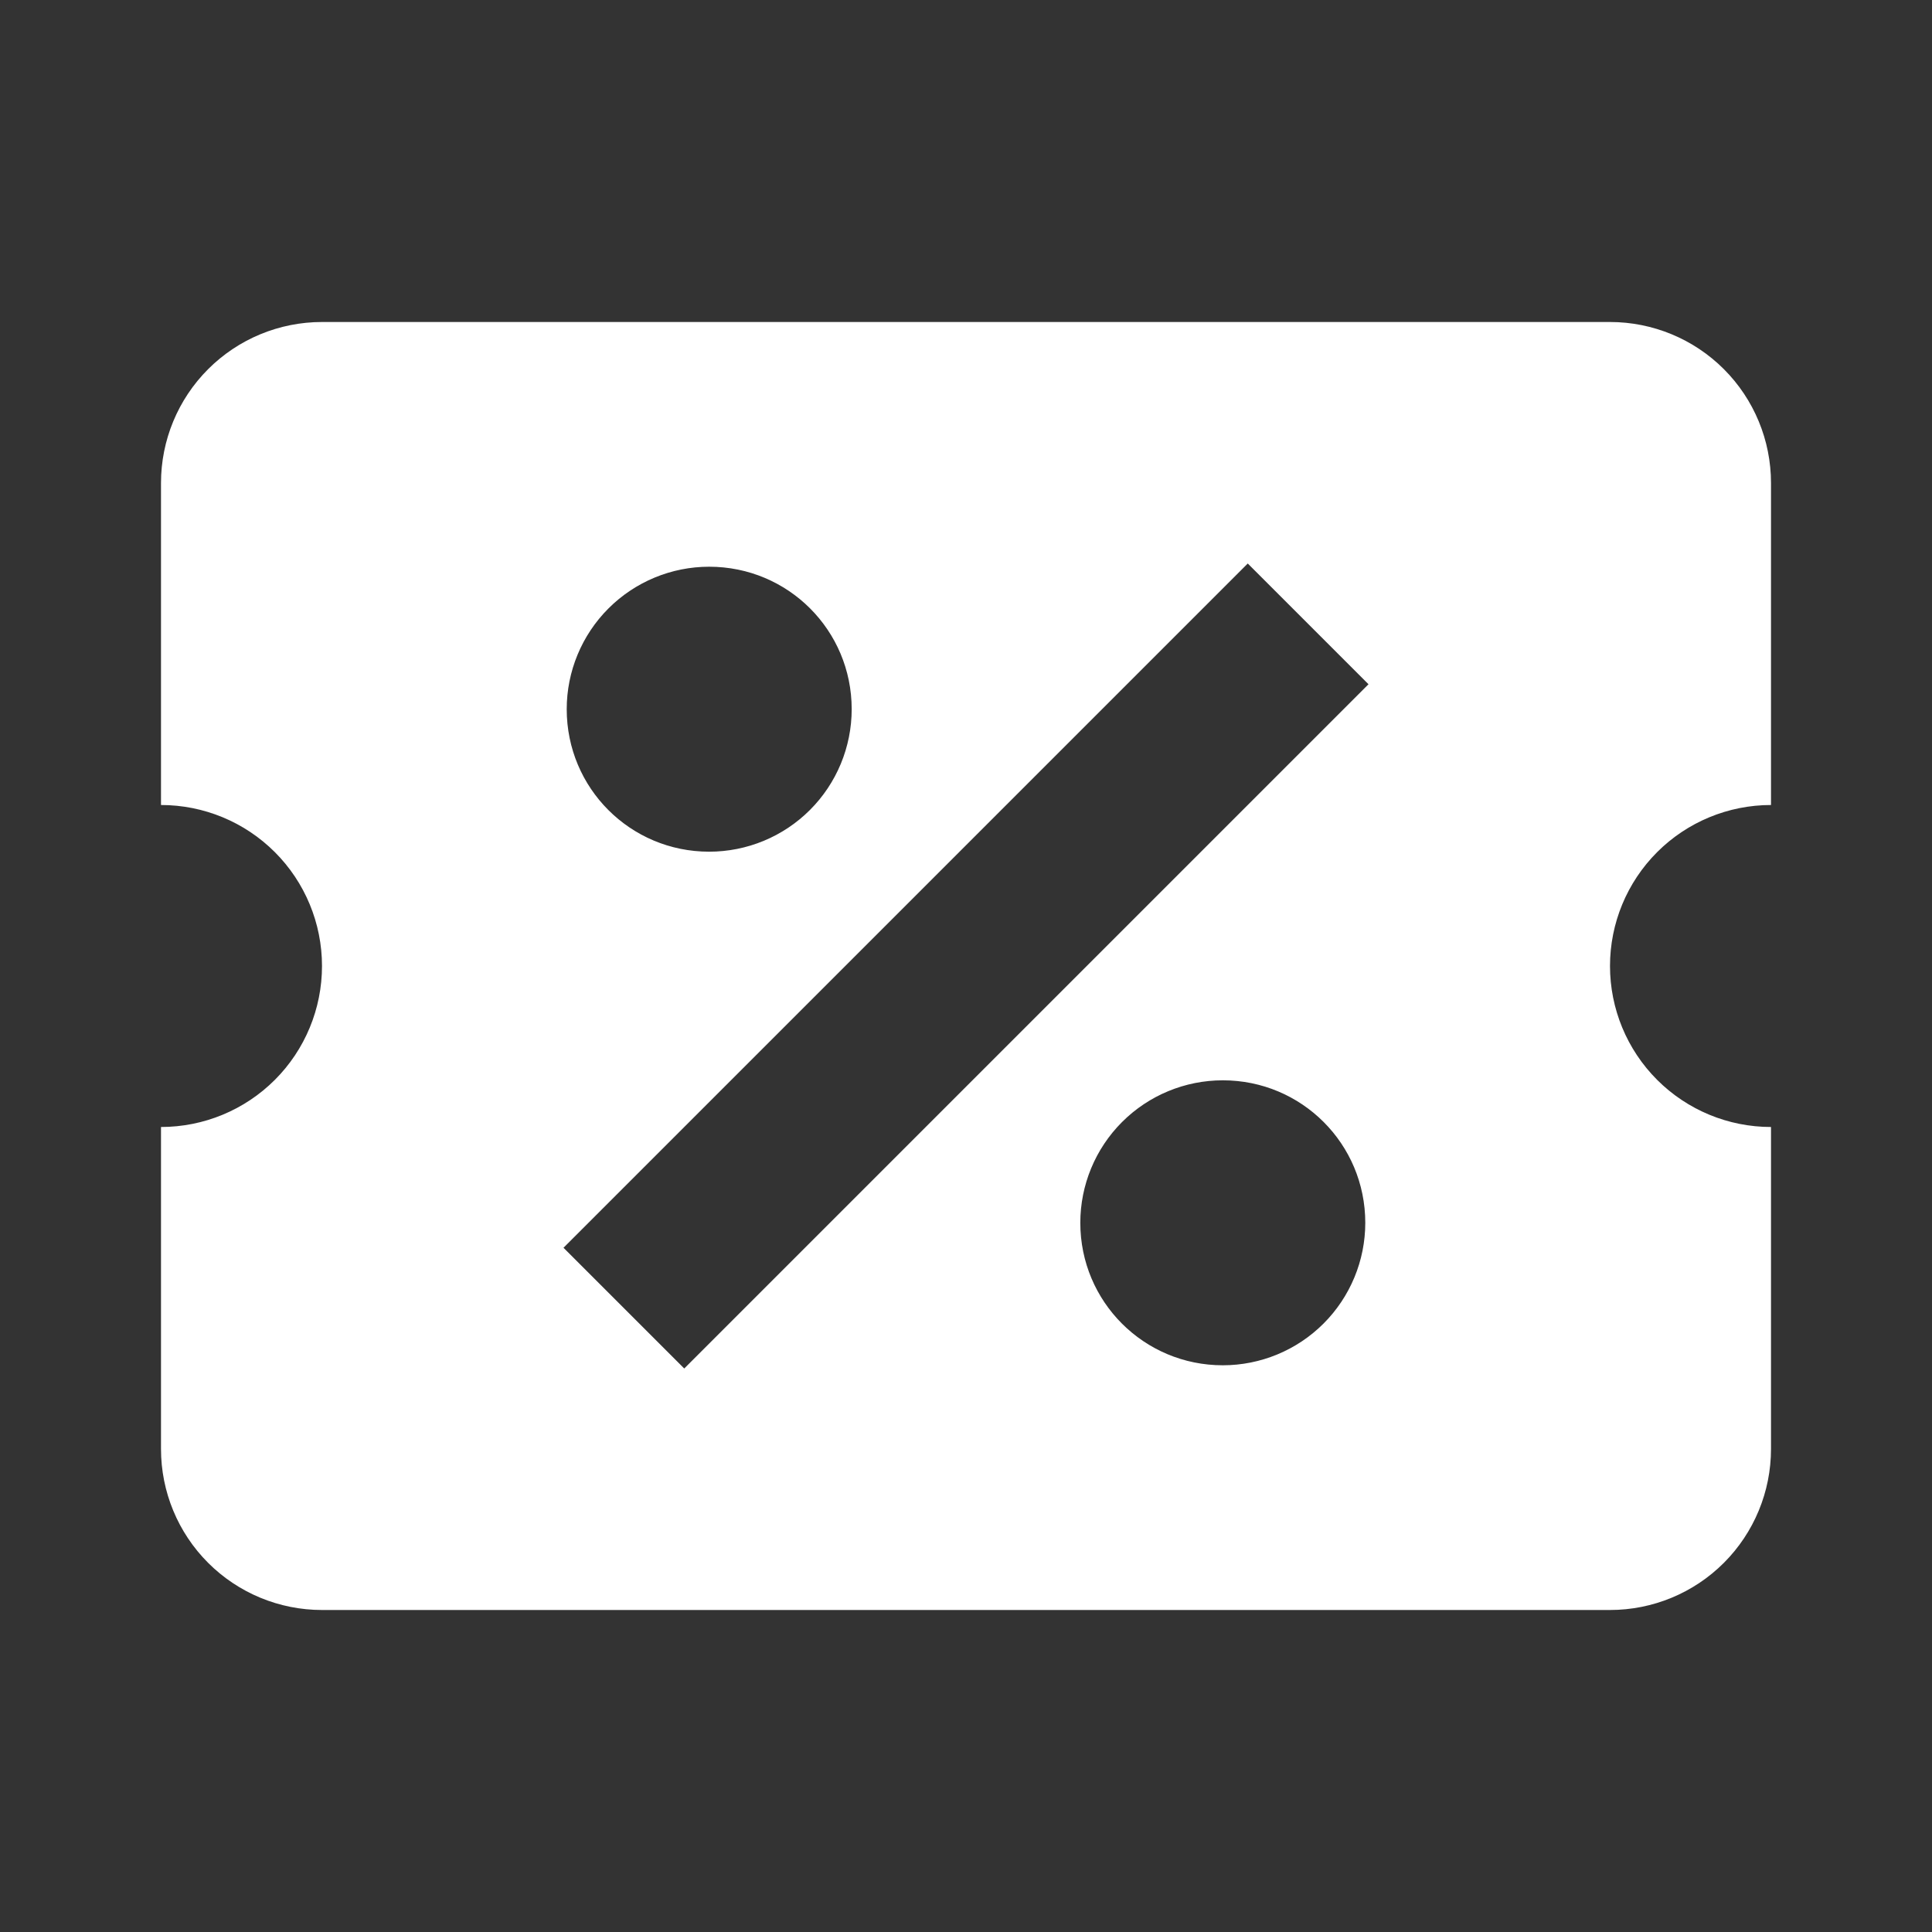 <svg width="30" height="30" viewBox="0 0 30 30" fill="none" xmlns="http://www.w3.org/2000/svg">
<rect x="0" y="0" width="30" height="30" fill="#333333" stroke="none"/>
<path d="M5 5C4.337 5 3.701 5.263 3.232 5.732C2.763 6.201 2.5 6.837 2.5 7.5V12.5C3.163 12.5 3.799 12.763 4.268 13.232C4.737 13.701 5 14.337 5 15C5 15.663 4.737 16.299 4.268 16.768C3.799 17.237 3.163 17.5 2.5 17.5V22.5C2.5 23.163 2.763 23.799 3.232 24.268C3.701 24.737 4.337 25 5 25H25C25.663 25 26.299 24.737 26.768 24.268C27.237 23.799 27.5 23.163 27.5 22.5V17.5C26.837 17.5 26.201 17.237 25.732 16.768C25.263 16.299 25 15.663 25 15C25 14.337 25.263 13.701 25.732 13.232C26.201 12.763 26.837 12.5 27.5 12.5V7.5C27.5 6.837 27.237 6.201 26.768 5.732C26.299 5.263 25.663 5 25 5H5ZM19.375 8.75L21.25 10.625L10.625 21.25L8.75 19.375L19.375 8.75ZM11.012 8.8C12.238 8.8 13.225 9.787 13.225 11.012C13.225 11.599 12.992 12.162 12.577 12.577C12.162 12.992 11.599 13.225 11.012 13.225C9.787 13.225 8.8 12.238 8.8 11.012C8.8 10.426 9.033 9.863 9.448 9.448C9.863 9.033 10.426 8.8 11.012 8.8ZM18.988 16.775C20.212 16.775 21.2 17.762 21.2 18.988C21.2 19.574 20.967 20.137 20.552 20.552C20.137 20.967 19.574 21.2 18.988 21.2C17.762 21.2 16.775 20.212 16.775 18.988C16.775 18.401 17.008 17.838 17.423 17.423C17.838 17.008 18.401 16.775 18.988 16.775Z" fill="white"/>
</svg>
